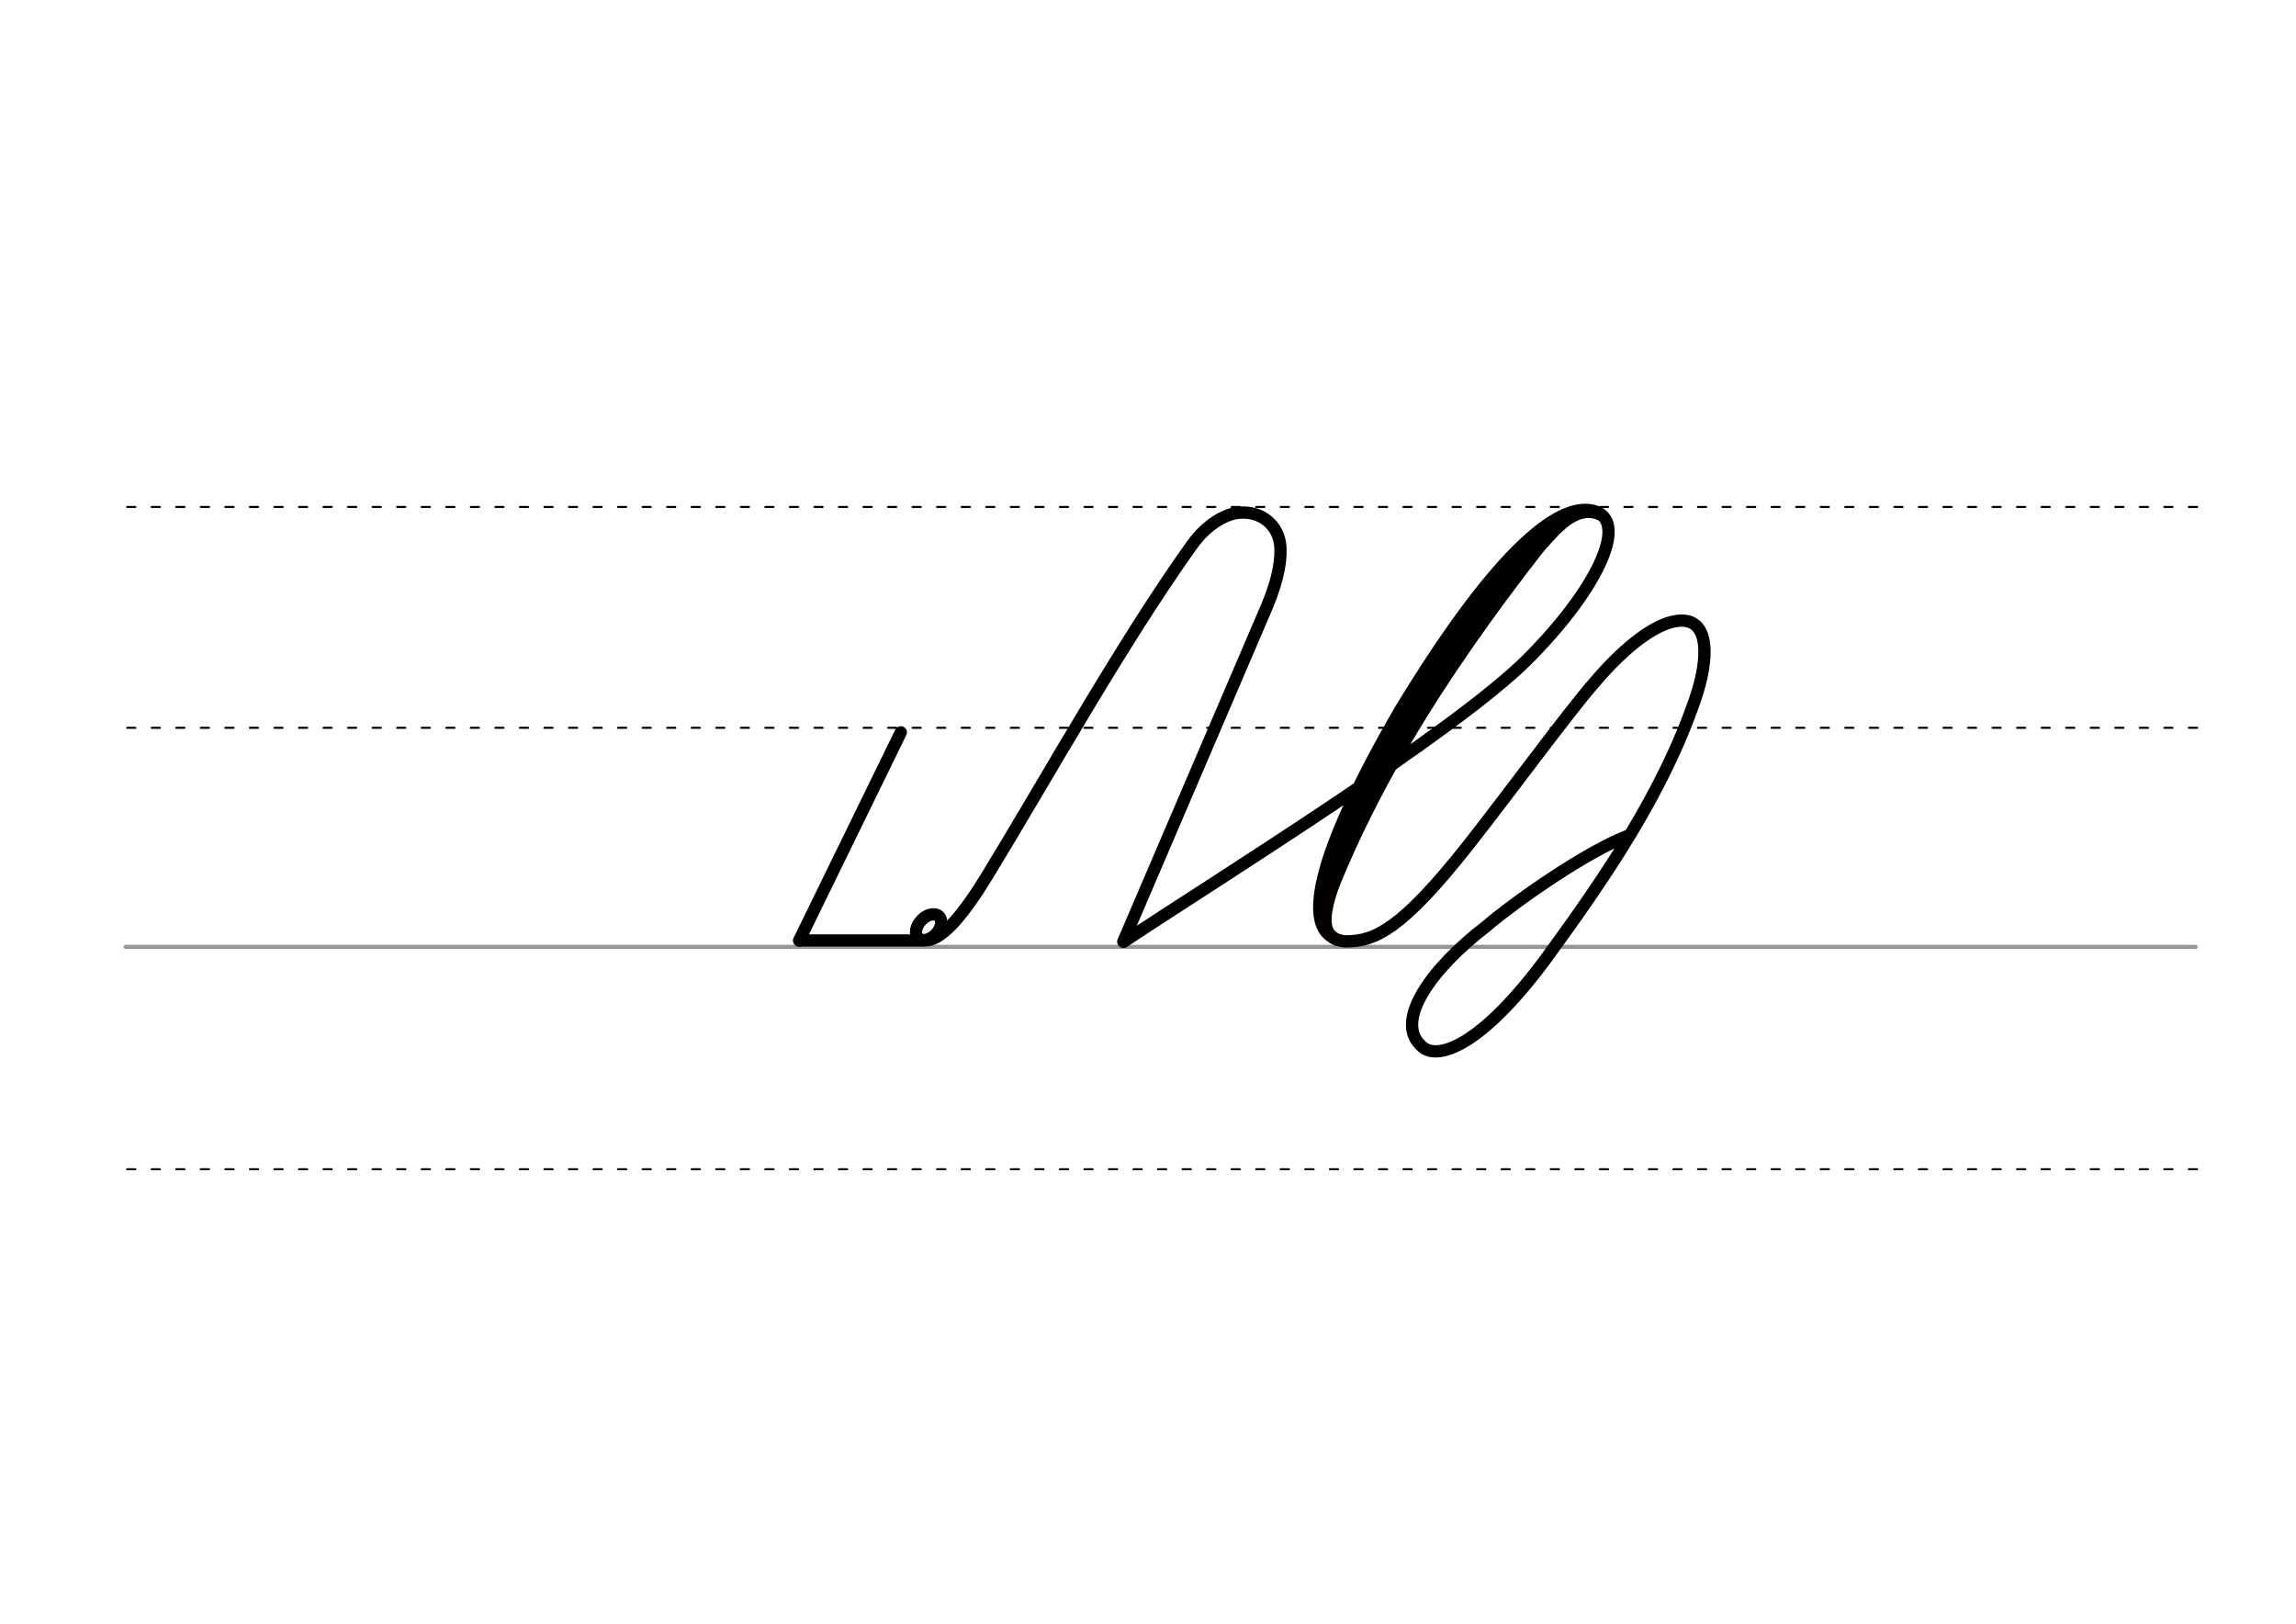 <svg height="210mm" viewBox="0 0 1052.4 744.1" width="297mm" xmlns="http://www.w3.org/2000/svg">
 <g fill="none" stroke-linecap="round">
  <g transform="translate(0 -308.268)">
   <path d="m57.6 742.2h948.8" stroke="#969696" stroke-width="1.875"/>
   <g stroke="#000" stroke-dasharray="3.75 7.5" stroke-miterlimit="2" stroke-width=".938">
    <path d="m58.3 844.1h948.8"/>
    <path d="m58.3 641.8h948.8"/>
    <path d="m58.3 540.6h948.8"/>
   </g>
  </g>
  <g stroke="#000">
   <g stroke-linejoin="round">
    <path d="m424.8 430.9c7.7-.6 17.6-13 27.7-29.6 25.7-42 62-107.1 93.8-151.5 7.2-10 15.4-13.9 20.5-14.7 4.9-.7 9.3.3 12.8 2.6 3.8 2.5 6.4 6.5 7.1 11.3.9 6.8-.7 16.1-5.8 28.5l-66 154" stroke-width="5.625"/>
    <path d="m366.4 431h57" stroke-width="5.625"/>
    <ellipse cx="601.406" cy="17.778" rx="4.609" ry="6.863" stroke-width="5.625" transform="matrix(.728 .685 -.685 .728 0 0)"/>
    <path d="m412.9 335.6-46.6 95.4" stroke-width="5.625"/>
    <path d="m515 431.6c40.7-27.1 151.8-95.9 185.4-129.7 30.9-31 46.2-62.2 30.9-67.5-14.6-5-42.6 13.7-89.8 91.6-38.6 66.7-42.5 95.9-31.4 103.1 2.3 1.7 5.3 2.4 7.4 2.3 12.6-.2 24.8-5.2 55.5-44.1 17.5-22.2 46-61 57.2-73.8 15-17.8 30.2-29.3 40.9-29.1 12.4.2 12.3 17.3 5.9 36-14.7 43-41.1 81.5-68 118.4-30.2 41-50.1 47.2-57.1 40.9-13.5-11.4 4.2-35.9 29.2-55.1 13.2-11.3 45.9-34.3 65.4-41.7" stroke-width="5.625"/>
   </g>
   <path d="m714.7 239.1c-48 60-85.3 117-108.1 178.2" stroke-width="5.625"/>
   <path d="m703.7 249.2c-38.3 44.9-72.9 96.9-94.8 156.8" stroke-width="7.5"/>
   <path d="m732.9 236.5c-12-5.1-22.3 10.8-27.8 15.9" stroke-width="3.75"/>
  </g>
  <path d="m611.3 404.8c-2.7 8.3-5.7 17.9-2.1 23 .4.5 2 2.4 4 3" stroke="#040000" stroke-width="5.625"/>
 </g>
</svg>
